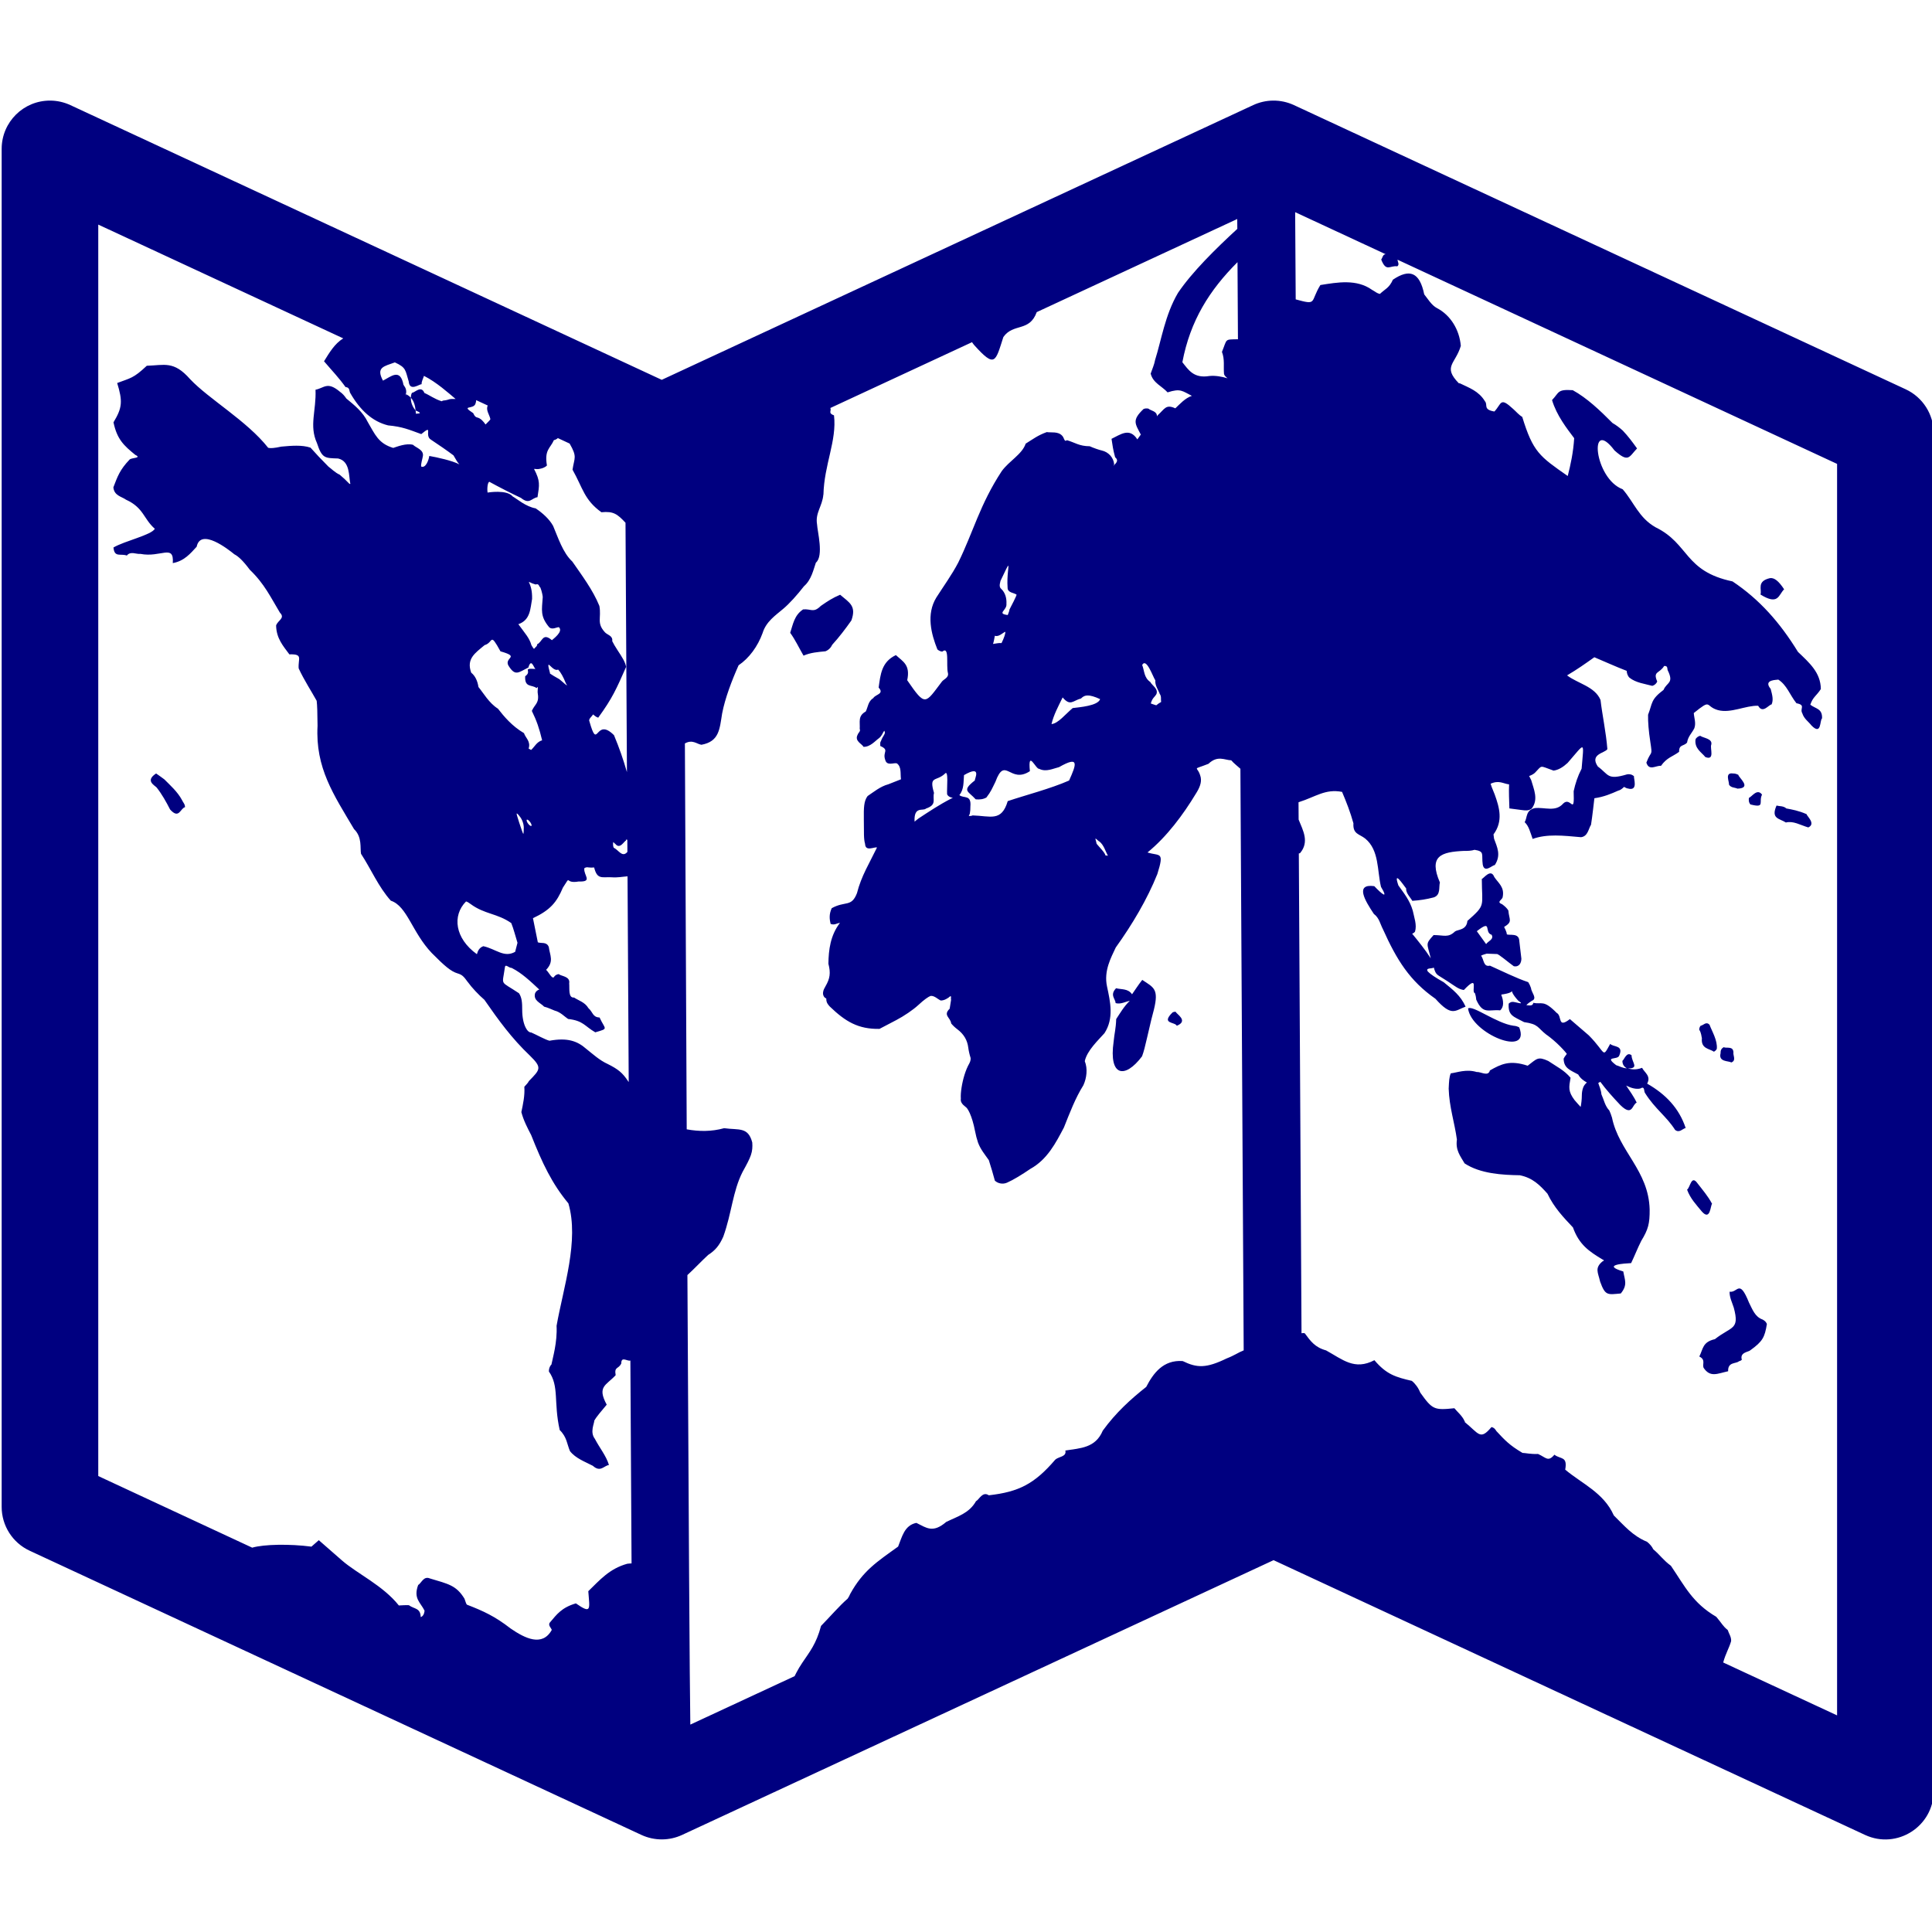 <?xml version="1.0" encoding="UTF-8" standalone="no"?>
<svg
   xmlns:dc="http://purl.org/dc/elements/1.1/"
   xmlns:cc="http://creativecommons.org/ns#"
   xmlns:rdf="http://www.w3.org/1999/02/22-rdf-syntax-ns#"
   xmlns:svg="http://www.w3.org/2000/svg"
   xmlns="http://www.w3.org/2000/svg"
   xmlns:sodipodi="http://sodipodi.sourceforge.net/DTD/sodipodi-0.dtd"
   xmlns:inkscape="http://www.inkscape.org/namespaces/inkscape"
   version="1.1"
   width="100"
   height="100"
   id="svg4460"
   sodipodi:docname="uEA56-world-map.svg"
   inkscape:version="1.0 (4035a4fb49, 2020-05-01)">
  <sodipodi:namedview
     pagecolor="#ffffff"
     bordercolor="#666666"
     borderopacity="1"
     objecttolerance="10"
     gridtolerance="10"
     guidetolerance="10"
     inkscape:pageopacity="0"
     inkscape:pageshadow="2"
     inkscape:window-width="1920"
     inkscape:window-height="1017"
     id="namedview11"
     showgrid="false"
     inkscape:zoom="45.254834"
     inkscape:cx="69.96853"
     inkscape:cy="48.37704"
     inkscape:window-x="-8"
     inkscape:window-y="-8"
     inkscape:window-maximized="1"
     inkscape:current-layer="svg4460"
     inkscape:document-rotation="0" />
  <defs
     id="defs4462" />
  <path
     sodipodi:nodetypes="ccccccccccccccccccccccccccccccccccccccccccccccccccccccccccccccccccccsccccccccccccccsccccccssccccccccccccccccccccccccccccccccccccccccccccccccccccccccccccccccccccccccccccccccccccccccccccccccccccccccccccccccccccccccccccccccccccccccccccccccccccccccccccccccccccccccccccccccccccccccccccccscccccccccccccccccccccccccccccccccccccsccccccsccssccccccssscsccsscccscccccccccccccccccccccccccccccccccccccscccccccccccccccccccccccccccccccccccccccccccccccccccccccccccccccccccccccccccccccccccccccccccccccccccccccccccccccccccccccccccccsccccccccccscccccsccccccccccccccsscccccsssccccccccscssscccccccccccccscsscccccsccsccccccccccccccccccccccccsscccccccccccccccccssccccccsccccccccccccccscccccccccccccccccccccccccccccccccccccccccccsccccccsccccsccccccccccccccccccccccccccccccccccccccccccccccccccccccsccccscccccccscccccscscccccccccccccccccccccccccccccccccccccccccccccccccccccccccccccccccc"
     d="m 2.609,5.207 c -1.39,-0.013 -2.523,1.11 -2.523,2.5 V 77.996 c 4.801e-5,0.973 0.565,1.858 1.447,2.268 L 33.199,94.975 c 0.337,0.156 0.705,0.236 1.076,0.232 0.356,-0.003 0.708,-0.082 1.031,-0.232 L 65.92,80.754 96.533,94.975 c 1.657,0.769 3.552,-0.441 3.553,-2.268 V 22.418 c -5e-5,-0.973 -0.565,-1.858 -1.447,-2.268 L 66.973,5.439 C 66.635,5.283 66.267,5.203 65.895,5.207 c -0.356,0.003 -0.707,0.083 -1.029,0.232 L 34.252,19.66 3.639,5.439 C 3.316,5.29 2.965,5.21 2.609,5.207 Z m 64.428,5.775 4.684,2.176 c -0.154,0.008 -0.157,0.187 -0.23,0.275 0.261,0.67 0.445,0.296 0.834,0.352 0.129,-0.099 0.008,-0.242 0.012,-0.342 l 22.75,10.568 v 64.777 l -5.895,-2.738 c 0.129,-0.472 0.306,-0.74 0.41,-1.104 0.018,-0.219 -0.12,-0.396 -0.176,-0.578 -0.254,-0.197 -0.295,-0.336 -0.592,-0.682 -1.225,-0.72 -1.615,-1.562 -2.348,-2.641 -0.407,-0.303 -0.554,-0.551 -0.912,-0.854 -0.07,-0.143 -0.177,-0.272 -0.322,-0.387 -0.751,-0.311 -1.179,-0.834 -1.711,-1.354 -0.012,-0.02 -0.012,-0.022 -0.012,-0.014 -0.518,-1.174 -1.665,-1.65 -2.514,-2.367 0.127,-0.71 -0.233,-0.523 -0.559,-0.773 -0.333,0.394 -0.43,0.145 -0.848,-0.039 -0.375,0.017 -0.642,-0.051 -0.805,-0.055 -0.685,-0.406 -0.914,-0.661 -1.35,-1.129 -0.056,-0.082 -0.095,-0.167 -0.254,-0.209 -0.594,0.709 -0.645,0.341 -1.402,-0.273 0.09,0.008 0.048,0.017 0.014,-0.021 -0.115,-0.282 -0.397,-0.509 -0.533,-0.68 -1.047,0.11 -1.137,0.071 -1.766,-0.809 -0.101,-0.253 -0.259,-0.464 -0.436,-0.607 -0.829,-0.194 -1.307,-0.326 -1.938,-1.07 -1.03,0.541 -1.643,-0.035 -2.502,-0.508 -0.567,-0.153 -0.804,-0.478 -1.1,-0.883 -0.053,-0.021 -0.115,-0.013 -0.17,-0.004 L 67.227,44.174 c 0.02,-0.008 0.043,-0.003 0.062,-0.014 0.492,-0.585 0.159,-1.165 -0.072,-1.738 l -0.006,-0.895 c 0.007,-0.004 -0.002,-0.001 0.02,-0.01 0.872,-0.275 1.367,-0.699 2.234,-0.529 0.217,0.512 0.428,1.047 0.588,1.625 -0.036,0.57 0.304,0.546 0.615,0.795 0.726,0.599 0.61,1.661 0.812,2.496 0.409,0.683 0.034,0.363 -0.348,-0.037 -1.017,-0.138 -0.481,0.748 -0.02,1.439 0.28,0.209 0.32,0.508 0.469,0.791 0.713,1.586 1.381,2.667 2.717,3.6 0.848,0.949 1.01,0.609 1.561,0.406 -0.265,-0.578 -0.643,-0.861 -1.131,-1.262 -0.427,-0.239 -0.687,-0.414 -0.818,-0.549 -0.157,-0.213 0.208,-0.143 0.305,-0.209 0.042,0.161 0.09,0.318 0.242,0.41 v 0.002 c 0.101,0.061 0.312,0.194 0.461,0.291 0.407,0.267 0.585,0.423 0.85,0.457 0.835,-0.877 0.346,0.102 0.578,0.17 0.018,0.04 0.061,0.238 0.061,0.322 0.351,0.802 0.653,0.502 1.238,0.561 0.105,-0.085 0.15,-0.216 0.154,-0.34 v -0.002 c 0.006,-0.161 -0.035,-0.314 -0.094,-0.459 0.046,-0.044 0.048,-0.012 0.168,-0.043 0.766,-0.131 0.037,-0.401 0.705,0.338 0.421,0.285 -0.185,0.041 -0.311,0.068 h -0.006 c -0.051,0.01 -0.116,0.034 -0.172,0.092 -0.038,0.626 0.247,0.662 0.797,0.955 0.763,0.109 0.678,0.28 1.154,0.65 0.046,0.024 0.315,0.23 0.539,0.438 0.224,0.207 0.45,0.459 0.479,0.504 0.079,0.082 0.009,0.057 0.014,0.092 h -0.002 c -0.055,0.069 -0.101,0.129 -0.137,0.207 0.008,0.502 0.347,0.594 0.754,0.82 0.107,0.196 0.276,0.319 0.449,0.414 -0.088,0.077 -0.155,0.16 -0.191,0.258 -0.045,0.122 -0.07,0.258 -0.07,0.4 0,0.227 -0.029,0.437 -0.061,0.607 -0.095,-0.103 -0.202,-0.22 -0.316,-0.354 -0.341,-0.456 -0.294,-0.657 -0.207,-1.156 -0.323,-0.389 -0.72,-0.576 -1.154,-0.869 -0.546,-0.249 -0.58,-0.118 -1.066,0.246 -0.925,-0.308 -1.38,-0.083 -1.955,0.244 -0.086,0.337 -0.472,0.059 -0.674,0.084 -0.555,-0.171 -1.034,0.032 -1.35,0.066 -0.085,0.195 -0.091,0.41 -0.109,0.793 0.028,0.947 0.307,1.759 0.426,2.637 -0.08,0.548 0.175,0.849 0.398,1.232 0.819,0.539 1.967,0.599 2.854,0.613 0.67,0.133 1.04,0.512 1.434,0.953 0.345,0.724 0.83,1.228 1.32,1.748 0.316,0.887 0.825,1.236 1.539,1.664 0.139,0.051 -0.009,0.088 -0.01,0.094 -0.417,0.348 -0.229,0.576 -0.123,1.045 0.269,0.746 0.386,0.676 1.07,0.615 0.368,-0.446 0.203,-0.702 0.129,-1.139 -1.17,-0.348 0.085,-0.415 0.406,-0.432 0.186,-0.387 0.332,-0.771 0.525,-1.152 0.359,-0.59 0.44,-0.887 0.434,-1.627 -0.054,-2.019 -1.591,-3.002 -1.949,-4.752 -0.042,-0.136 -0.088,-0.263 -0.139,-0.369 -0.224,-0.232 -0.283,-0.563 -0.408,-0.836 -0.023,-0.253 -0.118,-0.423 -0.164,-0.59 0.036,-0.022 0.074,-0.029 0.104,-0.061 0.308,0.418 0.663,0.809 1.037,1.205 0.639,0.628 0.607,-0.035 0.848,-0.123 -0.15,-0.324 -0.363,-0.608 -0.545,-0.885 0.251,0.126 0.508,0.203 0.736,0.152 0.251,-0.154 0.165,0.163 0.25,0.248 0.513,0.812 1.102,1.195 1.547,1.895 0.224,0.179 0.394,-0.07 0.547,-0.098 -0.337,-1.019 -1.029,-1.747 -1.994,-2.297 0.218,-0.396 -0.143,-0.577 -0.262,-0.818 -0.319,0.119 -0.525,0.082 -0.736,0.033 0.614,-0.004 0.196,-0.306 0.191,-0.684 -0.259,-0.205 -0.376,0.23 -0.473,0.289 0,0.18 0.076,0.301 0.23,0.387 -0.214,-0.005 -0.379,-0.111 -0.553,-0.162 -0.654,-0.499 0.079,-0.245 0.16,-0.5 0.236,-0.546 -0.296,-0.425 -0.469,-0.602 -0.428,0.769 -0.191,0.486 -1.107,-0.441 l -0.979,-0.842 c -0.661,0.506 -0.386,-0.166 -0.684,-0.322 -0.689,-0.701 -0.762,-0.423 -1.209,-0.521 -0.036,0.217 -0.283,0.103 -0.359,0.131 0.071,-0.112 0.204,-0.172 0.277,-0.234 0.317,-0.114 -0.023,-0.435 -0.035,-0.652 v -0.002 c -0.042,-0.123 -0.09,-0.226 -0.146,-0.312 -0.611,-0.202 -1.322,-0.56 -1.982,-0.854 -0.351,0.087 -0.307,-0.342 -0.461,-0.514 0.069,-0.049 0.243,-0.089 0.293,-0.107 l 0.523,0.019 c 0.074,-0.025 0.644,0.471 0.879,0.631 0.291,0.057 0.392,-0.188 0.393,-0.391 l -0.109,-0.926 c -0.015,-0.423 -0.508,-0.263 -0.646,-0.334 0.005,-0.121 -0.136,-0.373 -0.139,-0.381 0.459,-0.278 0.261,-0.362 0.219,-0.855 -0.077,-0.125 -0.186,-0.221 -0.324,-0.324 -0.321,-0.117 0.019,-0.227 0.031,-0.371 0.105,-0.517 -0.223,-0.717 -0.434,-1.035 -0.18,-0.469 -0.554,0.084 -0.646,0.098 0.006,1.458 0.222,1.317 -0.746,2.174 -0.044,0.485 -0.494,0.439 -0.641,0.545 -0.359,0.345 -0.573,0.187 -1.109,0.188 -0.442,0.489 -0.335,0.408 -0.146,1.205 -0.274,-0.431 -0.66,-0.907 -0.963,-1.277 0.055,-0.019 0.115,-0.058 0.148,-0.107 0.106,-0.353 -0.044,-0.726 -0.117,-1.086 -0.158,-0.543 -0.453,-0.893 -0.744,-1.305 -0.281,-0.823 0.226,-0.07 0.404,0.16 -0.03,0.233 0.241,0.49 0.316,0.637 0.397,-0.027 0.723,-0.076 1.111,-0.178 0.372,-0.125 0.252,-0.539 0.318,-0.77 -0.593,-1.378 0.06,-1.583 1.26,-1.637 0.202,0.004 0.377,-0.005 0.533,-0.055 0.539,0.084 0.35,0.224 0.424,0.762 0.086,0.471 0.499,0.023 0.623,0.029 0.341,-0.521 0.119,-0.935 -0.037,-1.367 l -0.029,-0.221 c 0.511,-0.694 0.305,-1.395 0.061,-2.072 -0.14,-0.332 -0.194,-0.487 -0.211,-0.551 0.437,-0.2 0.65,-0.003 0.957,0.033 -0.019,0.407 0.003,0.809 0.016,1.244 l 0.627,0.082 c 0.189,0.025 0.358,0.052 0.525,-0.07 0.367,-0.476 0.111,-1 -0.021,-1.471 v -0.002 l -0.109,-0.217 0.018,-0.006 c 0.106,-0.038 0.199,-0.09 0.277,-0.156 0.407,-0.416 0.21,-0.384 0.969,-0.117 0.257,-0.035 0.491,-0.18 0.727,-0.398 0.938,-1.074 0.844,-1.168 0.725,0.297 -0.202,0.391 -0.324,0.765 -0.412,1.168 0.049,1.323 -0.143,0.249 -0.539,0.635 -0.396,0.455 -0.944,0.185 -1.467,0.238 -0.487,0.108 -0.385,0.492 -0.529,0.729 0.213,0.198 0.283,0.501 0.412,0.867 0.747,-0.269 1.567,-0.173 2.506,-0.09 0.358,-0.044 0.385,-0.444 0.516,-0.643 0.063,-0.381 0.168,-1.318 0.174,-1.373 0.498,-0.07 0.885,-0.239 1.227,-0.391 0.132,-0.029 0.22,-0.114 0.311,-0.197 0.064,0.036 0.13,0.077 0.191,0.082 0.57,0.163 0.284,-0.55 0.324,-0.629 -0.105,-0.098 -0.231,-0.124 -0.357,-0.102 -1.044,0.311 -0.94,0.018 -1.518,-0.406 -0.442,-0.654 0.382,-0.692 0.494,-0.9 -0.064,-0.845 -0.271,-1.809 -0.354,-2.543 -0.292,-0.699 -1.173,-0.847 -1.732,-1.273 0.524,-0.309 0.93,-0.597 1.412,-0.939 0.501,0.209 1.076,0.474 1.676,0.705 0.002,0.117 0.047,0.26 0.141,0.352 0.33,0.268 0.816,0.322 1.182,0.424 0.113,-0.029 0.215,-0.12 0.256,-0.225 -0.237,-0.544 0.115,-0.403 0.357,-0.803 0.217,-0.027 0.151,0.182 0.189,0.229 0.334,0.678 -0.058,0.609 -0.217,1.006 -0.681,0.514 -0.563,0.674 -0.803,1.289 -0.009,0.368 0.031,0.852 0.117,1.408 0.119,0.796 0.052,0.388 -0.205,1.07 0.141,0.452 0.5,0.137 0.756,0.166 0.313,-0.44 0.605,-0.475 0.938,-0.725 -0.006,-0.401 0.237,-0.275 0.412,-0.479 0.052,-0.326 0.246,-0.48 0.377,-0.744 0.098,-0.27 -0.014,-0.536 -0.029,-0.785 0.955,-0.77 0.563,-0.349 1.25,-0.152 0.672,0.18 1.429,-0.246 2.082,-0.225 0.235,0.43 0.544,-0.055 0.697,-0.07 0.099,-0.241 0.04,-0.462 -0.049,-0.801 -0.422,-0.509 0.371,-0.458 0.393,-0.484 0.448,0.285 0.596,0.793 0.941,1.225 0.502,0.096 0.157,0.269 0.303,0.52 0.094,0.292 0.304,0.412 0.475,0.631 0.532,0.543 0.421,-0.281 0.547,-0.365 0.024,-0.516 -0.327,-0.493 -0.607,-0.709 0.128,-0.4 0.325,-0.463 0.545,-0.813 -0.01,-0.852 -0.592,-1.356 -1.184,-1.922 -0.935,-1.52 -1.986,-2.712 -3.387,-3.648 -2.512,-0.528 -2.228,-1.941 -3.979,-2.799 -0.875,-0.493 -1.125,-1.304 -1.707,-1.971 -1.48,-0.549 -1.776,-3.798 -0.424,-2.01 0.734,0.655 0.745,0.341 1.168,-0.102 -0.249,-0.346 -0.456,-0.627 -0.738,-0.924 -0.15,-0.136 -0.348,-0.291 -0.531,-0.391 -0.648,-0.652 -1.316,-1.292 -2.059,-1.701 -0.813,-0.055 -0.693,0.117 -1.072,0.512 0.239,0.802 0.772,1.475 1.146,1.973 -0.047,0.744 -0.185,1.374 -0.334,1.957 -1.45,-1.012 -1.795,-1.234 -2.354,-3.059 -0.181,-0.107 -0.315,-0.275 -0.467,-0.408 -0.699,-0.648 -0.589,-0.277 -0.975,0.129 -0.609,-0.102 -0.319,-0.344 -0.492,-0.535 -0.321,-0.531 -0.828,-0.695 -1.285,-0.92 -0.083,-0.008 -0.073,-0.017 -0.061,-0.004 -0.853,-0.874 -0.178,-0.997 0.1,-1.938 -0.07,-0.838 -0.536,-1.594 -1.23,-1.953 -0.291,-0.149 -0.502,-0.52 -0.664,-0.713 v -0.002 c -0.238,-1.161 -0.765,-1.334 -1.621,-0.758 -0.196,0.437 -0.403,0.479 -0.672,0.736 -0.177,-0.036 -0.266,-0.137 -0.406,-0.209 -0.8,-0.571 -1.789,-0.392 -2.676,-0.25 -0.544,0.882 -0.138,1.055 -1.277,0.742 z m -2.998,0.354 0.004,0.51 c -1.124,1.034 -2.344,2.237 -3.072,3.316 -0.669,1.136 -0.859,2.446 -1.182,3.463 -0.045,0.248 -0.141,0.455 -0.23,0.713 0.118,0.484 0.581,0.646 0.875,0.971 0.684,-0.221 0.764,-0.064 1.258,0.18 -0.348,0.111 -0.629,0.434 -0.861,0.648 -10e-4,-0.002 -5.96e-4,-0.002 -0.002,-0.004 -0.49,-0.225 -0.547,0.04 -0.906,0.359 -0.012,0.021 -0.026,0.038 -0.039,0.059 0.007,-0.276 -0.314,-0.285 -0.441,-0.4 h -0.002 c -0.071,-0.019 -0.171,-0.016 -0.25,0.018 -0.617,0.584 -0.434,0.759 -0.143,1.324 -0.063,0.085 -0.126,0.169 -0.18,0.25 -0.404,-0.637 -0.882,-0.243 -1.336,-0.029 0.056,0.356 0.074,0.541 0.187,0.955 0.259,0.213 -0.072,0.378 -0.088,0.459 3.77e-4,-0.033 0.04,-0.067 0.037,-0.1 -0.03,-0.334 -0.282,-0.631 -0.643,-0.711 -0.136,-0.03 -0.444,-0.136 -0.621,-0.219 -0.55,-0.003 -0.763,-0.194 -1.184,-0.314 -0.134,0.121 -0.136,-0.13 -0.242,-0.23 -0.214,-0.239 -0.582,-0.15 -0.797,-0.189 -0.473,0.17 -0.718,0.368 -1.092,0.598 -0.186,0.554 -0.844,0.882 -1.242,1.426 -1.135,1.733 -1.467,3.14 -2.248,4.729 -0.326,0.626 -0.781,1.255 -1.133,1.807 -0.535,0.869 -0.267,1.891 0.053,2.688 0.064,0.059 0.155,0.106 0.252,0.115 0.389,-0.319 0.191,0.702 0.293,1.104 0.061,0.246 -0.232,0.333 -0.312,0.449 -0.874,1.147 -0.84,1.319 -1.795,-0.072 0.171,-0.801 -0.222,-0.965 -0.586,-1.301 -0.742,0.35 -0.797,0.997 -0.893,1.682 0.316,0.334 -0.18,0.353 -0.277,0.545 -0.271,0.159 -0.279,0.482 -0.391,0.693 -0.417,0.231 -0.287,0.53 -0.311,0.9 0.055,0.132 -0.063,0.175 -0.109,0.303 -0.173,0.329 0.228,0.468 0.305,0.625 0.351,0.011 0.609,-0.313 0.803,-0.449 0.161,-0.13 0.176,-0.261 0.27,-0.385 0.109,0.158 -0.08,0.254 -0.17,0.537 -0.065,0.079 -0.025,0.17 -0.037,0.252 0.498,0.221 0.108,0.297 0.256,0.715 0.085,0.341 0.445,0.136 0.605,0.186 0.252,0.185 0.171,0.534 0.213,0.824 l -0.654,0.258 c -0.421,0.112 -0.767,0.406 -1.074,0.609 -0.195,0.259 -0.202,0.6 -0.195,1.201 0.008,0.707 -0.011,1.025 0.064,1.275 0.016,0.42 0.473,0.144 0.617,0.187 -0.386,0.801 -0.813,1.477 -1.037,2.365 -0.289,0.741 -0.596,0.385 -1.307,0.777 -0.148,0.326 -0.112,0.574 -0.057,0.812 0.202,0.079 0.298,-0.027 0.484,-0.053 -0.495,0.644 -0.589,1.397 -0.598,2.117 0.123,0.477 0.085,0.761 -0.152,1.168 -0.061,0.105 -0.107,0.187 -0.123,0.303 -0.008,0.058 -0.009,0.136 0.037,0.217 0.028,0.05 0.075,0.085 0.123,0.111 -0.002,-0.005 -0.004,-0.015 -0.004,-0.016 -0.001,-0.003 0.007,0.035 0.09,0.053 -0.026,-0.006 -0.057,-0.021 -0.086,-0.037 0.003,0.009 0.006,0.017 0.006,0.029 0,0.185 0.088,0.282 0.18,0.385 0.806,0.777 1.472,1.178 2.572,1.158 0.11,-0.059 0.505,-0.266 0.869,-0.455 0.39,-0.203 0.878,-0.533 1.146,-0.783 0.291,-0.271 0.51,-0.423 0.627,-0.467 0.191,-0.03 0.376,0.168 0.523,0.234 0.163,0.006 0.287,-0.066 0.416,-0.152 0.197,-0.193 0.088,0.077 0.127,0.111 l -0.074,0.467 c -0.36,0.348 0.046,0.454 0.078,0.764 0.085,0.103 0.193,0.206 0.314,0.297 0.338,0.253 0.522,0.564 0.57,0.951 0.02,0.161 0.067,0.371 0.117,0.521 0.015,0.044 0.008,0.176 -0.062,0.299 -0.2,0.347 -0.336,0.828 -0.402,1.252 -0.033,0.212 -0.049,0.406 -0.037,0.574 -0.044,0.277 0.263,0.406 0.324,0.502 0.039,0.05 0.089,0.137 0.139,0.248 0.1,0.223 0.199,0.546 0.268,0.91 0.042,0.222 0.099,0.437 0.158,0.611 0.13,0.353 0.357,0.621 0.559,0.91 0.118,0.366 0.23,0.751 0.313,1.061 0.156,0.149 0.409,0.201 0.629,0.105 0.323,-0.141 0.779,-0.42 1.203,-0.711 0.884,-0.487 1.323,-1.35 1.742,-2.145 0.309,-0.775 0.591,-1.522 1.008,-2.188 0.173,-0.38 0.228,-0.856 0.072,-1.246 0.116,-0.549 0.701,-1.088 1.02,-1.449 0.499,-0.769 0.299,-1.636 0.133,-2.406 -0.182,-0.827 0.217,-1.522 0.451,-2.029 0.858,-1.197 1.629,-2.495 2.152,-3.801 0.377,-1.203 0.123,-0.914 -0.51,-1.117 1.001,-0.814 1.854,-1.966 2.504,-3.043 0.192,-0.3 0.301,-0.569 0.252,-0.84 -0.146,-0.648 -0.525,-0.339 0.398,-0.705 0.48,-0.457 0.842,-0.189 1.18,-0.182 0.138,0.162 0.325,0.299 0.475,0.438 l 0.17,30.104 c -0.28,0.108 -0.468,0.258 -0.879,0.416 -1.06,0.514 -1.532,0.501 -2.279,0.137 -1.007,-0.071 -1.521,0.632 -1.887,1.338 -0.788,0.622 -1.572,1.33 -2.25,2.266 -0.376,0.897 -1.152,0.903 -1.936,1.027 0.077,0.329 -0.339,0.307 -0.52,0.471 -1.083,1.263 -1.89,1.67 -3.441,1.846 -0.327,-0.22 -0.498,0.223 -0.664,0.307 -0.352,0.622 -0.944,0.781 -1.541,1.072 -0.697,0.599 -1.026,0.302 -1.545,0.049 -0.626,0.126 -0.744,0.737 -0.945,1.227 -1.097,0.79 -1.816,1.246 -2.479,2.449 -0.034,0.086 -0.086,0.179 -0.133,0.246 -0.417,0.359 -0.943,0.969 -1.377,1.41 -0.249,0.945 -0.596,1.346 -0.969,1.906 -0.114,0.168 -0.229,0.36 -0.311,0.521 l -0.088,0.174 -5.398,2.508 C 35.699,87.532 35.64,77.541 35.58,65.998 c 0.332,-0.302 0.745,-0.74 1.074,-1.043 0.374,-0.24 0.577,-0.487 0.783,-0.945 0.439,-1.221 0.485,-2.344 1,-3.354 0.221,-0.398 0.353,-0.646 0.43,-0.871 0.077,-0.226 0.086,-0.427 0.07,-0.65 -0.216,-0.825 -0.693,-0.633 -1.457,-0.74 -0.651,0.181 -1.298,0.175 -1.936,0.059 -0.034,-6.995 -0.071,-14.322 -0.094,-19.973 0.394,-0.226 0.626,0.037 0.857,0.068 0.924,-0.169 0.939,-0.812 1.07,-1.617 0.15,-0.79 0.506,-1.72 0.853,-2.498 0.544,-0.366 0.99,-0.974 1.242,-1.668 0.18,-0.591 0.666,-0.913 1.051,-1.24 0.335,-0.276 0.746,-0.739 1.09,-1.182 0.388,-0.334 0.491,-0.865 0.617,-1.221 0.418,-0.347 0.076,-1.624 0.061,-1.979 -0.102,-0.604 0.27,-0.924 0.326,-1.543 0.001,-3.68e-4 0.003,3.74e-4 0.004,0 0.037,-1.561 0.701,-2.789 0.547,-4.102 -0.325,-0.114 -0.119,-0.24 -0.189,-0.381 l 7.336,-3.408 c 0.029,0.06 0.079,0.11 0.109,0.152 1.088,1.21 1.095,0.869 1.51,-0.418 0.518,-0.736 1.348,-0.244 1.727,-1.289 z M 5.086,11.625 17.766,17.514 c -0.458,0.284 -0.727,0.757 -0.994,1.186 0.442,0.52 0.75,0.828 1.113,1.334 0.247,0.018 0.174,0.223 0.254,0.326 0.496,0.863 1.134,1.46 1.949,1.658 0.749,0.069 1.07,0.217 1.717,0.451 0.655,-0.544 0.127,0.073 0.508,0.293 0.384,0.257 0.825,0.555 1.16,0.809 0.146,0.244 0.195,0.356 0.307,0.465 -0.372,-0.195 -1.164,-0.367 -1.56,-0.436 -0.032,0.228 -0.19,0.65 -0.42,0.547 -0.024,-0.126 0.061,-0.371 0.09,-0.547 0.048,-0.325 -0.354,-0.42 -0.514,-0.578 -0.359,-0.092 -0.827,0.1 -1.023,0.162 -0.77,-0.231 -0.94,-0.698 -1.311,-1.328 -0.272,-0.552 -0.689,-0.874 -1.117,-1.23 -0.092,-0.138 -0.198,-0.258 -0.334,-0.352 -0.652,-0.549 -0.806,-0.189 -1.26,-0.102 0.046,1.083 -0.339,1.853 0.074,2.76 0.263,0.802 0.41,0.776 1.094,0.799 0.631,0.142 0.546,0.916 0.635,1.314 h -0.045 C 17.917,24.864 17.74,24.699 17.582,24.57 17.345,24.464 17.147,24.258 17,24.152 16.611,23.761 16.368,23.502 16.072,23.17 15.631,23.021 15.08,23.07 14.559,23.117 c -0.368,0.082 -0.574,0.092 -0.678,0.061 -1.103,-1.397 -3.065,-2.517 -4.045,-3.557 -0.843,-0.959 -1.327,-0.716 -2.238,-0.689 -0.696,0.656 -0.841,0.631 -1.533,0.893 0.29,0.945 0.267,1.277 -0.191,2.035 0.184,0.884 0.542,1.206 1.125,1.682 0.362,0.176 -0.169,0.141 -0.287,0.24 -0.514,0.537 -0.629,0.882 -0.844,1.443 0.039,0.436 0.434,0.478 0.654,0.639 0.922,0.421 0.901,0.99 1.492,1.506 -0.183,0.327 -1.545,0.621 -2.141,0.967 0.047,0.54 0.371,0.299 0.691,0.418 0.196,-0.243 0.485,-0.059 0.705,-0.086 1.053,0.207 1.747,-0.535 1.674,0.477 0.596,-0.108 0.911,-0.496 1.236,-0.848 0.205,-0.994 1.65,0.145 1.949,0.391 0.207,0.105 0.458,0.34 0.801,0.801 0.761,0.728 1.085,1.435 1.559,2.221 0.293,0.29 -0.118,0.399 -0.197,0.666 0.016,0.672 0.362,1.054 0.686,1.492 0.731,-0.021 0.442,0.218 0.482,0.727 0.281,0.61 0.688,1.231 0.932,1.678 0.028,0.227 0.039,0.616 0.045,1.293 -0.118,2.185 0.834,3.565 1.889,5.348 0.431,0.414 0.306,0.982 0.361,1.277 0.519,0.794 0.904,1.717 1.543,2.428 0.85,0.281 1.093,1.632 2.119,2.709 0.665,0.671 0.984,0.947 1.332,1.053 0.225,0.068 0.306,0.132 0.535,0.453 h 0.002 c 0.196,0.276 0.559,0.662 0.854,0.914 0.739,1.065 1.414,1.995 2.355,2.889 0.645,0.632 0.539,0.712 -0.051,1.318 -0.05,0.112 -0.159,0.198 -0.236,0.295 0.032,0.466 -0.071,0.909 -0.154,1.311 0.115,0.442 0.325,0.836 0.508,1.189 0.575,1.454 1.077,2.515 1.926,3.535 0.566,1.926 -0.257,4.345 -0.611,6.336 0.042,0.867 -0.196,1.641 -0.266,2.006 -0.103,0.102 -0.133,0.235 -0.133,0.359 0.545,0.77 0.235,1.587 0.561,3.031 0.379,0.371 0.376,0.737 0.531,1.092 0.293,0.377 0.791,0.554 1.184,0.76 0.398,0.361 0.58,-0.014 0.834,-0.041 -0.141,-0.475 -0.487,-0.888 -0.732,-1.359 -0.264,-0.346 -0.025,-0.789 -0.027,-0.938 0.124,-0.224 0.377,-0.501 0.643,-0.826 -0.515,-0.952 -0.026,-0.993 0.463,-1.527 -0.081,-0.459 0.142,-0.296 0.291,-0.607 -0.002,-0.393 0.309,-0.099 0.471,-0.15 l 0.061,10.5 c -0.076,0.008 -0.152,0.004 -0.223,0.018 -0.928,0.258 -1.418,0.842 -2.016,1.42 0.068,0.932 0.183,1.206 -0.643,0.631 -0.734,0.215 -0.99,0.569 -1.332,0.975 -0.142,0.148 0.063,0.298 0.084,0.4 -0.489,0.881 -1.381,0.44 -2.129,-0.074 -0.819,-0.638 -1.428,-0.911 -2.262,-1.234 -0.029,-0.028 -0.059,-0.095 -0.127,-0.309 -0.426,-0.699 -0.843,-0.763 -1.799,-1.051 -0.318,-0.133 -0.432,0.247 -0.598,0.342 -0.258,0.698 0.114,0.892 0.332,1.33 -0.016,0.159 -0.077,0.288 -0.199,0.332 -0.017,-0.488 -0.332,-0.409 -0.615,-0.617 -0.186,-0.01 -0.362,0.01 -0.518,0.014 -0.821,-1.034 -2.155,-1.645 -2.934,-2.322 l -1.209,-1.057 -0.381,0.334 h -0.002 c -1.123,-0.147 -2.46,-0.124 -3.064,0.053 L 5.086,76.4 Z m 58.967,1.945 0.023,3.992 -0.043,-0.002 c -0.659,0.015 -0.507,-0.029 -0.785,0.654 0.152,0.392 0.072,0.752 0.107,1.146 0.021,0.089 0.105,0.155 0.182,0.221 -0.29,-0.089 -0.633,-0.151 -0.938,-0.119 -0.814,0.135 -1.08,-0.313 -1.4,-0.713 0.408,-2.158 1.407,-3.733 2.854,-5.18 z m -43.613,5.188 c 0.588,0.27 0.535,0.395 0.715,0.986 0.047,0.551 0.565,0.122 0.668,0.145 -0.01,-0.15 0.081,-0.289 0.121,-0.434 0.649,0.325 1.272,0.889 1.639,1.197 -0.413,-0.015 -0.282,0.036 -0.58,0.074 -0.05,-0.002 -0.102,0.019 -0.146,0.043 -0.386,-0.126 -0.603,-0.306 -0.891,-0.43 -0.164,-0.418 -0.501,-0.006 -0.643,-0.008 -0.048,0.089 -0.055,0.171 -0.055,0.258 0.157,0.169 0.22,0.409 0.244,0.658 0.484,0.192 0.013,0.147 0.016,0.172 -0.003,-0.057 -0.01,-0.115 -0.016,-0.172 -9.66e-4,-0.001 -0.003,-5.81e-4 -0.004,-0.002 -0.132,-0.159 -0.231,-0.362 -0.242,-0.59 -0.001,-0.023 0.002,-0.044 0.002,-0.066 -0.05,-0.053 -0.103,-0.104 -0.174,-0.141 -0.06,-0.031 -0.074,-0.046 -0.082,-0.053 -0.007,0.033 0.003,0.062 -0.012,0.098 0.009,-0.022 -0.004,-0.104 -0.01,-0.111 -0.001,-0.002 0.019,0.012 0.021,0.014 0.036,-0.162 0.005,-0.306 -0.104,-0.436 v -0.002 c 0.004,0.005 0.008,-0.071 -0.018,-0.012 -0.161,-0.921 -0.657,-0.451 -1.066,-0.244 -0.373,-0.694 0.049,-0.738 0.615,-0.945 z m 4.205,1.953 0.602,0.279 c -0.117,0.231 0.093,0.483 0.135,0.703 -0.014,0.059 -0.167,0.187 -0.25,0.279 -0.116,-0.163 -0.244,-0.321 -0.443,-0.367 -0.065,-0.015 -0.123,-0.056 -0.195,-0.219 -0.683,-0.452 0.037,-0.155 0.123,-0.512 0.021,-0.05 0.025,-0.107 0.029,-0.164 z m 4.23,1.965 0.609,0.283 c 0.408,0.709 0.242,0.721 0.15,1.352 0.543,0.965 0.598,1.554 1.494,2.203 0.625,-0.062 0.829,0.094 1.248,0.543 l 0.074,12.908 c -0.18,-0.63 -0.395,-1.252 -0.67,-1.912 -0.986,-0.985 -0.815,0.894 -1.273,-0.719 -0.06,-0.12 0.125,-0.237 0.188,-0.355 0.1,0.078 0.147,0.128 0.268,0.168 0.744,-1.022 0.939,-1.486 1.445,-2.629 -0.047,-0.254 -0.197,-0.488 -0.449,-0.871 -0.117,-0.177 -0.214,-0.345 -0.271,-0.463 0.047,-0.282 -0.27,-0.328 -0.377,-0.457 -0.445,-0.483 -0.174,-0.728 -0.287,-1.363 -0.331,-0.825 -0.938,-1.627 -1.4,-2.297 -0.497,-0.459 -0.742,-1.259 -0.996,-1.848 -0.191,-0.345 -0.535,-0.66 -0.904,-0.906 -0.513,-0.09 -0.974,-0.499 -1.186,-0.615 -0.304,-0.373 -1.297,-0.203 -1.301,-0.203 -0.032,-0.201 -0.001,-0.533 0.092,-0.557 0.241,0.133 0.535,0.287 0.826,0.436 0.291,0.149 0.58,0.291 0.809,0.398 0.45,0.363 0.536,0.01 0.857,-0.037 0.099,-0.641 0.149,-0.834 -0.18,-1.463 0.084,-0.004 0.151,0.021 0.25,0.004 0.16,-0.027 0.302,-0.067 0.418,-0.182 -0.14,-0.815 0.174,-0.885 0.361,-1.314 0.065,-0.009 0.14,-0.047 0.205,-0.104 z m 23.305,6.607 c 0.059,-0.035 -0.074,0.502 -0.027,1.131 -0.007,0.275 0.335,0.263 0.465,0.365 0.007,0.046 -0.286,0.619 -0.367,0.768 -0.008,0.1 -0.06,0.191 -0.09,0.287 -0.596,-0.077 -0.028,-0.241 -0.068,-0.58 0.016,-0.275 -0.053,-0.574 -0.277,-0.781 -0.07,-0.064 -0.101,-0.154 -0.031,-0.406 0.256,-0.535 0.361,-0.762 0.396,-0.783 z m 39.443,0.639 c -0.725,0.162 -0.412,0.601 -0.502,0.85 0.938,0.583 0.929,0.019 1.225,-0.27 -0.289,-0.441 -0.509,-0.601 -0.723,-0.58 z m -64.252,0.193 c 0.002,0.001 0.003,4.15e-4 0.006,0.002 0.123,0.062 0.241,0.109 0.35,0.137 0.175,-0.07 0.168,0.109 0.242,0.156 0.078,0.187 0.128,0.463 0.123,0.5 -0.044,0.67 -0.144,0.988 0.34,1.564 0.161,0.132 0.367,-0.009 0.494,-0.012 0.258,0.232 -0.331,0.636 -0.359,0.674 -0.488,-0.415 -0.486,0.089 -0.768,0.215 0.024,0.093 -0.107,0.159 -0.16,0.238 -0.049,-0.059 -0.099,-0.133 -0.131,-0.193 -0.106,-0.38 -0.333,-0.61 -0.678,-1.088 0.632,-0.217 0.617,-0.815 0.711,-1.309 0.008,-0.445 -0.071,-0.661 -0.17,-0.885 z m 16.115,0.668 c -0.399,0.169 -0.654,0.338 -1.002,0.58 -0.388,0.383 -0.496,0.138 -0.916,0.18 -0.461,0.305 -0.52,0.772 -0.668,1.211 0.259,0.354 0.458,0.784 0.691,1.182 0.362,-0.16 0.756,-0.189 1.131,-0.225 0.159,-0.058 0.288,-0.189 0.355,-0.34 0.34,-0.369 0.695,-0.836 0.99,-1.256 0.268,-0.75 -0.086,-0.912 -0.582,-1.332 z m 8.365,2.479 c -0.007,0.014 -0.006,0.011 -0.014,0.023 -0.149,-0.014 -0.302,0.031 -0.439,0.045 0.04,-0.101 0.066,-0.276 0.096,-0.424 0.195,0.08 0.427,-0.164 0.535,-0.206 0.038,0.044 -0.076,0.361 -0.178,0.561 z M 25.457,33.117 c 0.075,-0.032 0.163,0.082 0.447,0.596 1.041,0.297 0.2,0.305 0.404,0.723 0.363,0.598 0.522,0.366 1.039,0.117 0.157,-0.536 0.289,0.056 0.375,0.072 -0.743,-0.05 -0.148,0.104 -0.539,0.379 -0.033,0.607 0.348,0.417 0.59,0.613 0.114,-0.184 0.041,0.158 0.055,0.213 0.099,0.584 -0.124,0.576 -0.301,0.965 0.249,0.505 0.39,0.917 0.533,1.523 -0.277,0.075 -0.397,0.347 -0.57,0.5 l -0.129,-0.072 c 0.122,-0.371 -0.156,-0.544 -0.24,-0.799 -0.621,-0.364 -1.037,-0.866 -1.348,-1.266 -0.469,-0.297 -0.748,-0.808 -1.008,-1.121 -0.048,-0.304 -0.16,-0.571 -0.375,-0.742 -0.26,-0.718 0.192,-1.009 0.693,-1.426 0.236,-0.067 0.298,-0.244 0.373,-0.275 z m 34.344,2.1 c -0.03,0.268 0.16,0.495 0.225,0.697 0.101,0.136 0.049,0.276 0.074,0.42 -0.087,0.048 -0.17,0.102 -0.25,0.17 -0.011,0.007 -0.205,-0.066 -0.285,-0.092 0.083,-0.295 0.189,-0.315 0.289,-0.482 0.115,-0.277 -0.226,-0.452 -0.313,-0.627 -0.337,-0.234 -0.3,-0.571 -0.422,-0.885 0.222,-0.393 0.551,0.612 0.682,0.799 z M 28.891,34.658 c 0.128,0.136 0.267,0.375 0.402,0.721 0.211,0.285 -0.264,-0.173 -0.346,-0.227 -0.204,-0.109 -0.397,-0.232 -0.49,-0.295 0.003,-0.005 0.011,-7.15e-4 0.014,-0.006 -0.26,-0.956 0.102,-0.047 0.42,-0.193 z m 27.408,1.34 c 0.142,-0.002 0.351,0.053 0.643,0.189 -0.113,0.348 -1.067,0.417 -1.42,0.463 -0.373,0.312 -0.755,0.801 -1.096,0.828 0.111,-0.477 0.349,-0.914 0.576,-1.379 0.401,0.473 0.53,0.165 0.949,0.055 0.121,-0.117 0.207,-0.155 0.348,-0.156 z m 31.705,2.088 c -0.088,0.009 -0.207,0.092 -0.244,0.184 -0.062,0.473 0.308,0.665 0.508,0.914 0.513,0.205 0.227,-0.474 0.307,-0.639 0.08,-0.32 -0.418,-0.343 -0.57,-0.459 z m -34.211,1.711 c 0.354,0.176 0.719,-0.018 1.023,-0.09 1.054,-0.601 0.909,-0.166 0.52,0.693 -0.969,0.427 -2.246,0.752 -3.176,1.066 -0.323,1.087 -0.891,0.766 -1.816,0.74 -0.076,0.035 -0.132,0.027 -0.199,0.031 0.012,-0.042 0.044,-0.082 0.053,-0.125 0.023,-0.119 0.032,-0.245 0.029,-0.367 0.057,-0.637 -0.344,-0.402 -0.57,-0.59 0.249,-0.311 0.207,-0.685 0.24,-1.035 0.974,-0.564 0.524,0.231 0.562,0.275 -0.703,0.546 -0.34,0.548 0.043,0.979 0.204,0.02 0.394,-0.002 0.555,-0.096 0.247,-0.323 0.285,-0.449 0.465,-0.809 0.506,-1.372 0.747,0.128 1.785,-0.553 -0.114,-1.166 0.308,-0.077 0.486,-0.121 z m -4.771,1.314 c 0.047,0.113 0.185,0.173 0.297,0.184 -0.034,0.017 -0.06,0.027 -0.096,0.045 -0.604,0.31 -1.138,0.668 -1.682,1.025 -0.089,0.063 -0.129,0.108 -0.203,0.164 -0.044,-0.831 0.444,-0.529 0.59,-0.678 0.588,-0.204 0.326,-0.462 0.416,-0.809 -0.267,-0.912 0.102,-0.572 0.555,-0.988 0.215,-0.273 0.1,0.767 0.123,1.057 z M 8.08,40.035 c -0.571,0.373 -0.1,0.597 0.029,0.727 0.281,0.359 0.494,0.746 0.695,1.137 0.468,0.522 0.525,-0.058 0.771,-0.119 0.01,-0.153 -0.109,-0.258 -0.158,-0.375 C 9.189,40.98 8.805,40.642 8.506,40.34 8.358,40.226 8.212,40.129 8.08,40.035 Z m 81.617,0 c -0.451,-0.066 -0.171,0.463 -0.209,0.566 0.091,0.181 0.313,0.154 0.443,0.219 0.784,-0.026 0.044,-0.586 0.047,-0.713 -0.09,-0.046 -0.176,-0.075 -0.281,-0.072 z m 0.836,1.252 c -0.036,0.101 -0.017,0.26 0.068,0.35 0.794,0.206 0.408,-0.134 0.602,-0.508 -0.254,-0.347 -0.537,0.127 -0.67,0.158 z m 1.42,0.408 c -0.303,0.69 0.145,0.661 0.484,0.877 0.388,-0.094 0.733,0.129 1.16,0.256 0.406,-0.191 -0.076,-0.585 -0.09,-0.688 -0.423,-0.184 -0.743,-0.237 -1.047,-0.295 -0.149,-0.139 -0.36,-0.107 -0.508,-0.15 z m -65.207,0.41 c 0.067,0.019 0.112,0.111 0.154,0.152 0.124,0.148 0.211,0.385 0.211,0.582 0,0.184 -0.012,0.331 -0.027,0.322 -0.015,-0.008 -0.11,-0.272 -0.211,-0.586 -0.1,-0.312 -0.144,-0.452 -0.127,-0.471 z m 0.572,0.328 c 0.061,0.031 0.14,0.127 0.178,0.213 0.038,0.086 0.02,0.129 -0.041,0.098 -0.061,-0.031 -0.14,-0.123 -0.178,-0.209 -0.038,-0.086 -0.02,-0.132 0.041,-0.102 z m 29.379,0.986 c 0.013,-0.054 0.172,0.141 0.209,0.137 0.234,0.191 0.307,0.497 0.439,0.74 -0.043,-0.004 -0.082,-0.023 -0.127,-0.018 -0.02,-0.145 -0.337,-0.449 -0.457,-0.604 -0.017,-0.088 -0.042,-0.169 -0.064,-0.256 z m -24.305,0.041 c 0.026,0.002 0.052,0.003 0.078,0.006 l 0.004,0.629 c -0.266,0.309 -0.441,-0.085 -0.709,-0.219 -0.041,-0.089 -0.038,-0.184 -0.025,-0.293 0.038,0.025 0.065,0.072 0.104,0.092 0.248,0.312 0.449,-0.134 0.557,-0.166 7.33e-4,-0.023 -0.005,-0.032 -0.008,-0.049 z m -1.951,1.436 c 0.112,0.016 0.216,0.014 0.312,0.004 0.158,0.648 0.412,0.481 0.912,0.508 0.276,0.027 0.571,-0.033 0.816,-0.049 l 0.061,10.648 c -0.015,-0.023 -0.021,-0.026 -0.037,-0.051 -0.281,-0.425 -0.503,-0.611 -1.057,-0.887 -0.415,-0.187 -0.773,-0.518 -1.105,-0.781 -0.466,-0.411 -0.98,-0.587 -1.902,-0.42 -0.229,-0.057 -0.68,-0.314 -0.943,-0.426 -0.095,-8.54e-4 -0.193,-0.062 -0.295,-0.264 -0.102,-0.202 -0.174,-0.523 -0.174,-0.908 0,-0.364 -0.013,-0.628 -0.166,-0.859 -1.002,-0.67 -0.868,-0.358 -0.736,-1.299 0.015,-0.276 0.198,-0.006 0.357,-0.012 0.54,0.273 0.984,0.705 1.43,1.119 -0.079,0.022 -0.179,0.09 -0.219,0.195 -0.101,0.381 0.286,0.493 0.469,0.691 0.211,0.051 0.365,0.137 0.537,0.201 0.317,0.079 0.54,0.334 0.703,0.436 0.797,0.091 0.85,0.371 1.408,0.691 0.717,-0.21 0.512,-0.13 0.221,-0.768 -0.359,-0.008 -0.347,-0.287 -0.576,-0.482 -0.183,-0.313 -0.512,-0.392 -0.744,-0.551 -0.312,0.033 -0.226,-0.48 -0.252,-0.732 0.065,-0.372 -0.414,-0.366 -0.541,-0.479 h -0.002 c -0.074,0.006 -0.168,0.048 -0.223,0.119 -0.1,0.212 -0.295,-0.235 -0.428,-0.34 0.422,-0.439 0.192,-0.755 0.139,-1.18 -0.107,-0.293 -0.404,-0.175 -0.568,-0.246 -0.084,-0.419 -0.164,-0.806 -0.252,-1.248 0.905,-0.426 1.232,-0.83 1.551,-1.584 0.463,-0.717 0.042,-0.178 0.816,-0.316 0.749,0.028 0.25,-0.314 0.291,-0.67 -0.021,-0.018 -0.01,-0.013 -0.01,-0.004 5.37e-4,0.009 -0.004,0.008 0.006,-0.004 0.019,-0.024 0.094,-0.07 0.201,-0.055 z m -6.32,1.762 c 0.07,0.019 0.142,0.062 0.244,0.139 0.717,0.529 1.374,0.474 2.098,0.982 0.119,0.285 0.221,0.702 0.322,1.02 l -0.121,0.467 c -0.575,0.327 -0.995,-0.148 -1.646,-0.291 -0.202,0.07 -0.284,0.232 -0.334,0.414 -1.142,-0.819 -1.286,-2.004 -0.562,-2.73 z m 53.084,1.725 c 0.14,0.242 -0.195,0.334 -0.283,0.484 -0.16,-0.223 -0.322,-0.445 -0.482,-0.668 0.824,-0.649 0.35,0.063 0.766,0.184 z m -18.082,2.336 c -0.207,0.261 -0.378,0.531 -0.529,0.746 -0.206,-0.308 -0.553,-0.24 -0.826,-0.314 -0.343,0.357 -0.027,0.549 -0.025,0.77 0.265,0.078 0.532,-0.085 0.734,-0.117 -0.292,0.274 -0.505,0.644 -0.703,0.943 -0.017,0.513 -0.09,0.715 -0.133,1.166 -0.259,1.82 0.586,1.94 1.471,0.762 0.086,-0.227 0.162,-0.527 0.266,-0.986 0.139,-0.619 0.305,-1.296 0.35,-1.439 0.26,-1.071 -0.015,-1.136 -0.604,-1.529 z m 16.863,1.48 c 0.179,1.319 3.259,2.551 2.65,0.98 -0.092,-0.052 -0.192,-0.081 -0.295,-0.086 -0.876,-0.118 -2.116,-1.084 -2.355,-0.895 z m -15.133,0.168 c -0.057,-0.001 -0.112,0.01 -0.156,0.031 -0.632,0.613 0.129,0.486 0.213,0.697 0.641,-0.263 -0.048,-0.623 -0.057,-0.729 z m 27.172,0.725 c -0.053,0.06 -0.074,0.142 -0.074,0.205 0.115,0.174 0.112,0.356 0.139,0.441 -0.057,0.55 0.383,0.534 0.621,0.697 0.067,-0.029 0.124,-0.09 0.15,-0.146 0.046,-0.432 -0.252,-0.913 -0.375,-1.246 -0.177,-0.194 -0.321,0.034 -0.461,0.049 z m 1.195,1.111 c -0.162,0.086 -0.164,0.221 -0.164,0.314 -0.122,0.466 0.438,0.385 0.551,0.477 0.278,-0.093 0.085,-0.374 0.115,-0.51 8.55e-4,-0.363 -0.372,-0.208 -0.502,-0.281 z m -1.898,7.373 c 0.166,0.457 0.467,0.77 0.764,1.131 0.451,0.513 0.443,-0.329 0.531,-0.395 -0.204,-0.392 -0.49,-0.719 -0.754,-1.062 -0.327,-0.466 -0.378,0.228 -0.541,0.326 z m 2.201,5.283 c -0.008,0.294 0.142,0.585 0.217,0.826 0.313,1.163 -0.114,0.952 -0.979,1.631 -0.647,0.146 -0.606,0.51 -0.805,0.898 0.342,0.167 0.147,0.389 0.219,0.58 0.348,0.524 0.719,0.302 1.273,0.182 -0.022,-0.495 0.41,-0.378 0.559,-0.516 0.044,-0.012 0.093,-0.026 0.15,-0.078 -0.121,-0.395 0.359,-0.4 0.445,-0.496 0.625,-0.453 0.741,-0.658 0.852,-1.359 -0.059,-0.134 -0.138,-0.177 -0.221,-0.227 -0.397,-0.14 -0.524,-0.52 -0.707,-0.881 -0.506,-1.258 -0.576,-0.489 -1.004,-0.56 z"
     style="color:#000000;font-style:normal;font-variant:normal;font-weight:normal;font-stretch:normal;font-size:medium;line-height:normal;font-family:sans-serif;font-variant-ligatures:normal;font-variant-position:normal;font-variant-caps:normal;font-variant-numeric:normal;font-variant-alternates:normal;font-variant-east-asian:normal;font-feature-settings:normal;font-variation-settings:normal;text-indent:0;text-align:start;text-decoration:none;text-decoration-line:none;text-decoration-style:solid;text-decoration-color:#000000;letter-spacing:normal;word-spacing:normal;text-transform:none;writing-mode:lr-tb;direction:ltr;text-orientation:mixed;dominant-baseline:auto;baseline-shift:baseline;text-anchor:start;white-space:normal;shape-padding:0;shape-margin:0;inline-size:0;clip-rule:nonzero;display:inline;overflow:visible;visibility:visible;isolation:auto;mix-blend-mode:normal;color-interpolation:sRGB;color-interpolation-filters:linearRGB;solid-color:#000000;solid-opacity:1;vector-effect:none;fill:#000080;fill-opacity:1;fill-rule:evenodd;stroke:none;stroke-width:0.5;stroke-linecap:butt;stroke-linejoin:miter;stroke-miterlimit:4;stroke-dasharray:none;stroke-dashoffset:0;stroke-opacity:1;color-rendering:auto;image-rendering:auto;shape-rendering:auto;text-rendering:auto;enable-background:accumulate;stop-color:#000000"
     id="path869" />
</svg>
